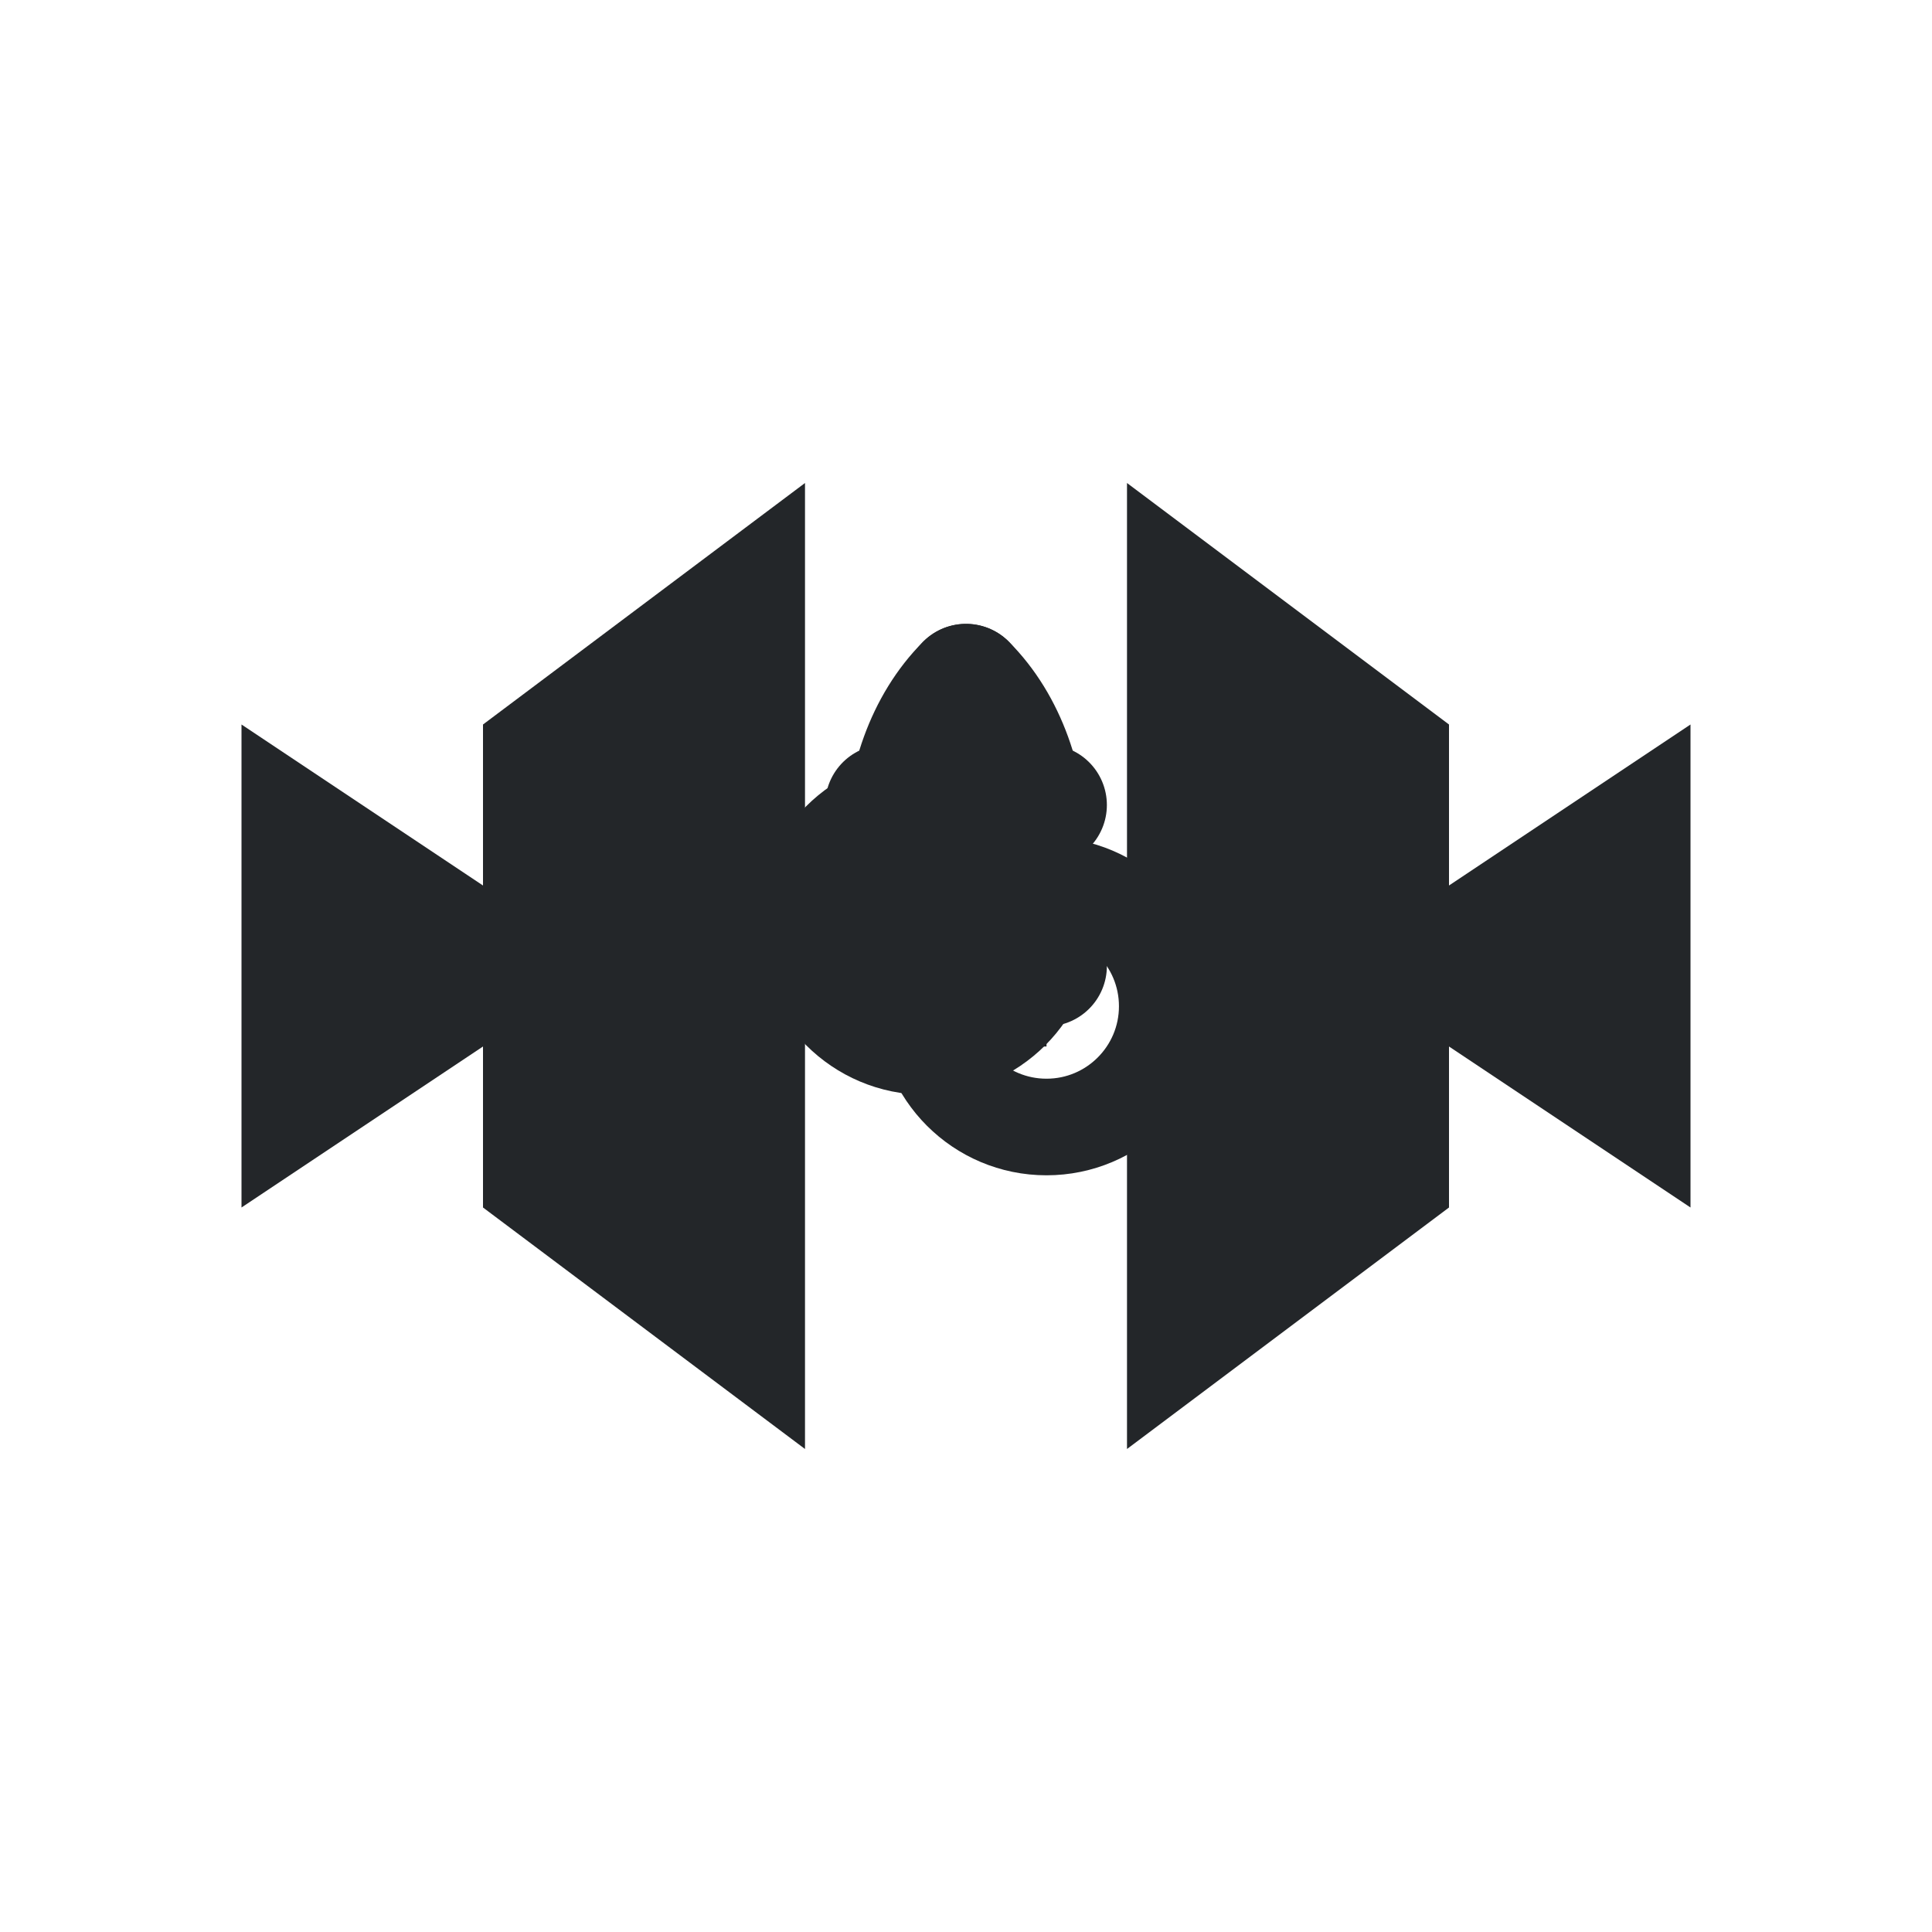 <?xml version="1.0" encoding="UTF-8"?>
<svg width="24" height="24" version="1.1" viewBox="0 0 24 24" xmlns="http://www.w3.org/2000/svg">
 <defs>
  <style type="text/css">
   .ColorScheme-Text { color:#232629; }
  </style>
 </defs>
 <!-- Speaker 1 (left) -->
 <path class="ColorScheme-Text" fill="currentColor" d="m3 9v6l3-2v-2z"/>
 <path class="ColorScheme-Text" fill="currentColor" d="m6 9 4-3v12l-4-3z"/>
 
 <!-- Sound waves from speaker 1 -->
 <path class="ColorScheme-Text" fill="none" stroke="currentColor" stroke-width="1.5" stroke-linecap="round" 
       d="m11 10c0.5 0.5 0.5 1.5 0 2"/>
 <path class="ColorScheme-Text" fill="none" stroke="currentColor" stroke-width="1.5" stroke-linecap="round" 
       d="m12 8.5c1 1 1 3 0 4"/>
 
 <!-- Link chain in the middle -->
 <path class="ColorScheme-Text" fill="currentColor" 
       d="m11.5 11h1.5v2h-1.5z"/>
 <ellipse class="ColorScheme-Text" fill="none" stroke="currentColor" stroke-width="1.2" 
          cx="11.5" cy="11.5" rx="1.5" ry="1.5"/>
 <ellipse class="ColorScheme-Text" fill="none" stroke="currentColor" stroke-width="1.2" 
          cx="13" cy="12.5" rx="1.5" ry="1.5"/>
 
 <!-- Speaker 2 (right) -->
 <path class="ColorScheme-Text" fill="currentColor" d="m21 9v6l-3-2v-2z"/>
 <path class="ColorScheme-Text" fill="currentColor" d="m18 9-4-3v12l4-3z"/>
 
 <!-- Sound waves from speaker 2 -->
 <path class="ColorScheme-Text" fill="none" stroke="currentColor" stroke-width="1.5" stroke-linecap="round" 
       d="m13 10c-0.5 0.5-0.5 1.5 0 2"/>
 <path class="ColorScheme-Text" fill="none" stroke="currentColor" stroke-width="1.5" stroke-linecap="round" 
       d="m12 8.5c-1 1-1 3 0 4"/>
</svg>

